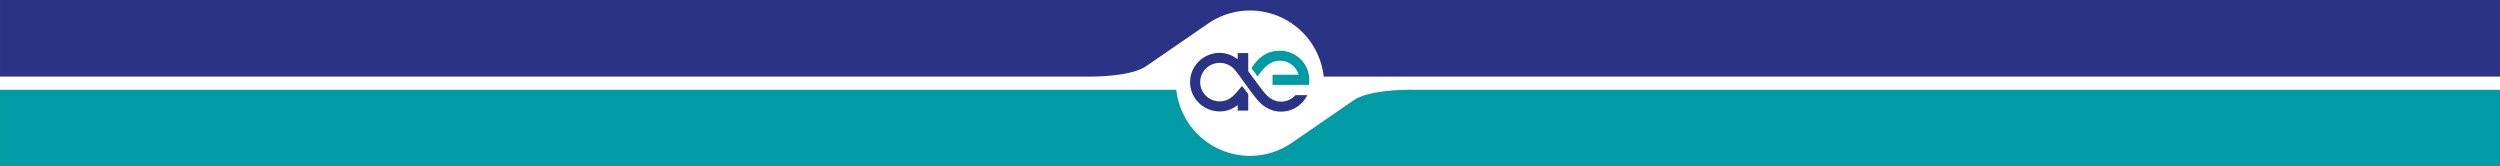 <?xml version="1.0" encoding="UTF-8" standalone="no"?>
<!-- Created with Inkscape (http://www.inkscape.org/) -->

<svg
   xmlns:dc="http://purl.org/dc/elements/1.1/"
   xmlns:cc="http://creativecommons.org/ns#"
   xmlns:rdf="http://www.w3.org/1999/02/22-rdf-syntax-ns#"
   xmlns="http://www.w3.org/2000/svg"
   xmlns:sodipodi="http://sodipodi.sourceforge.net/DTD/sodipodi-0.dtd"
   xmlns:inkscape="http://www.inkscape.org/namespaces/inkscape"
   id="svg4149"
   version="1.1"
   inkscape:version="0.92.3 (2405546, 2018-03-11)"
   xml:space="preserve"
   width="1114.025"
   height="74.131"
   viewBox="0 0 1044.398 69.498"
   sodipodi:docname="header_pres.svg"><defs
     id="defs4153"><clipPath
       clipPathUnits="userSpaceOnUse"
       id="clipPath4163"><path
         d="M 0,595.28 H 841.89 V 0 H 0 Z"
         id="path4165"
         inkscape:connector-curvature="0" /></clipPath><clipPath
       clipPathUnits="userSpaceOnUse"
       id="clipPath18"><path
         d="M 0,595.28 H 841.89 V 0 H 0 Z"
         id="path16"
         inkscape:connector-curvature="0" /></clipPath></defs><sodipodi:namedview
     pagecolor="#ffffff"
     bordercolor="#666666"
     borderopacity="1"
     objecttolerance="10"
     gridtolerance="10"
     guidetolerance="10"
     inkscape:pageopacity="0"
     inkscape:pageshadow="2"
     inkscape:window-width="1920"
     inkscape:window-height="1027"
     id="namedview4151"
     showgrid="true"
     inkscape:zoom="1.4142136"
     inkscape:cx="654.36325"
     inkscape:cy="-0.200287"
     inkscape:window-x="1358"
     inkscape:window-y="-8"
     inkscape:window-maximized="1"
     inkscape:current-layer="g4157"
     fit-margin-top="0"
     fit-margin-left="0"
     fit-margin-right="0"
     fit-margin-bottom="0"
     inkscape:snap-others="false"><inkscape:grid
       type="xygrid"
       id="grid4940"
       originx="-4.799"
       originy="-673.77"
       spacingx="1"
       spacingy="1" /></sodipodi:namedview><g
     id="g4157"
     inkscape:groupmode="layer"
     inkscape:label="Logo_aguasdomirante_VerdeeAzul"
     transform="matrix(1.25,0,0,-1.25,-4.799,743.268)"><path
       style="fill:#2a3386;fill-opacity:1"
       d="M 3.839,594.614 V 569.019 H 367.625 c 0,0 13.864,-0.237 19.261,3.475 l 20.613,14.177 a 24.786,24.786 0 0 0 0.223,0.153 l 0.052,0.036 c -0.011,-0.007 -0.02,-0.016 -0.031,-0.023 a 24.786,24.786 0 0 0 13.856,4.266 24.786,24.786 0 0 0 24.628,-22.083 h 393.131 v 25.595 H 3.839 Z M 407.105,586.371 c -0.405,-0.293 -0.8,-0.589 -1.173,-0.894 a 24.786,24.786 0 0 0 1.173,0.894 z m -1.77,-1.4 c -0.48,-0.417 -0.933,-0.839 -1.359,-1.27 a 24.786,24.786 0 0 0 1.359,1.27 z m -1.552,-1.459 c -0.556,-0.575 -1.064,-1.159 -1.533,-1.748 a 24.786,24.786 0 0 0 1.533,1.748 z m -1.672,-1.93 c -0.454,-0.582 -0.873,-1.166 -1.25,-1.752 a 24.786,24.786 0 0 0 1.25,1.752 z m -1.391,-1.962 c -0.36,-0.57 -0.679,-1.136 -0.973,-1.698 a 24.786,24.786 0 0 0 0.973,1.698 z m -1.369,-2.477 c -0.221,-0.461 -0.425,-0.916 -0.608,-1.363 a 24.786,24.786 0 0 0 0.608,1.363 z"
       id="rect4923-7-4"
       inkscape:connector-curvature="0" /><path
       inkscape:connector-curvature="0"
       style="fill:#009ba4;fill-opacity:1"
       d="m 839.358,539.016 v 25.595 H 475.572 c 0,0 -13.864,0.237 -19.261,-3.475 l -20.613,-14.177 a 24.786,24.786 0 0 0 -0.223,-0.153 l -0.052,-0.036 c 0.011,0.008 0.02,0.016 0.031,0.023 a 24.786,24.786 0 0 0 -13.856,-4.266 24.786,24.786 0 0 0 -24.628,22.083 H 3.839 v -25.595 z m -403.266,8.244 c 0.405,0.293 0.8,0.589 1.173,0.894 a 24.786,24.786 0 0 0 -1.173,-0.894 z m 1.77,1.4 c 0.48,0.417 0.933,0.839 1.359,1.27 a 24.786,24.786 0 0 0 -1.359,-1.27 z m 1.552,1.459 c 0.556,0.575 1.064,1.159 1.533,1.748 a 24.786,24.786 0 0 0 -1.533,-1.748 z m 1.672,1.93 c 0.454,0.582 0.873,1.166 1.25,1.752 a 24.786,24.786 0 0 0 -1.25,-1.752 z m 1.391,1.962 c 0.36,0.57 0.679,1.136 0.973,1.698 a 24.786,24.786 0 0 0 -0.973,-1.698 z m 1.369,2.477 c 0.221,0.461 0.425,0.916 0.608,1.363 a 24.786,24.786 0 0 0 -0.608,-1.363 z"
       id="rect4923-7-4-3" /><g
       transform="matrix(0.256,0,0,0.256,375.982,494.722)"
       id="g12"><g
         id="g14"
         clip-path="url(#clipPath18)"><g
           id="g20"
           transform="translate(218.679,257.505)"><path
             d="m 0,0 c -7.305,0 -14.336,3.404 -19.798,9.588 -4.641,5.256 -10.848,13.703 -16.849,21.873 -2.116,2.879 -4.181,5.689 -6.144,8.316 v 23.657 h -13.74 v -8.121 c -6.874,5.247 -15.403,8.4 -23.429,8.4 -21.381,0 -38.777,-17.155 -38.777,-38.24 0,-21.088 17.396,-38.243 38.777,-38.243 8.638,0 16.361,2.725 23.429,8.297 v -7.205 h 13.74 V 9.389 l -0.005,0.545 -0.149,0.183 -7.932,10.395 -1.741,-2.051 C -52.666,18.404 -57.404,12.82 -59.123,10.887 -65.449,3.777 -72.265,0.32 -79.96,0.32 c -14.092,0 -25.558,11.284 -25.558,25.153 0,13.867 11.466,25.151 25.558,25.151 7.829,0 15.07,-3.4 19.866,-9.327 3.434,-4.246 7.694,-10.172 12.204,-16.447 6.656,-9.26 13.537,-18.836 18.876,-24.567 8.003,-8.59 18.308,-13.322 29.014,-13.322 7.859,0 15.411,2.365 21.837,6.84 5.422,3.775 9.723,8.814 12.578,14.691 H 18.872 C 14.136,3.16 7.29,0 0,0"
             style="fill:#2a3386;fill-opacity:1;fill-rule:nonzero;stroke:none"
             id="path22"
             inkscape:connector-curvature="0" /></g><g
           id="g24"
           transform="translate(217.394,323.985)"><path
             d="m 0,0 c -9.594,0 -23.811,-2.226 -36.453,-21.472 l -0.821,-1.25 7.914,-10.914 1.746,2.47 c 11.352,16.067 20.72,18.128 27.614,18.128 11.41,0 21.235,-7.562 24.268,-18.315 l -34.052,-0.025 v -13.233 h 47.567 l 0.222,1.918 c 0.169,1.461 0.254,2.953 0.254,4.434 C 38.259,-17.163 21.096,0 0,0"
             style="fill:#009ba4;fill-opacity:1;fill-rule:nonzero;stroke:none"
             id="path26"
             inkscape:connector-curvature="0" /></g></g></g></g></svg>